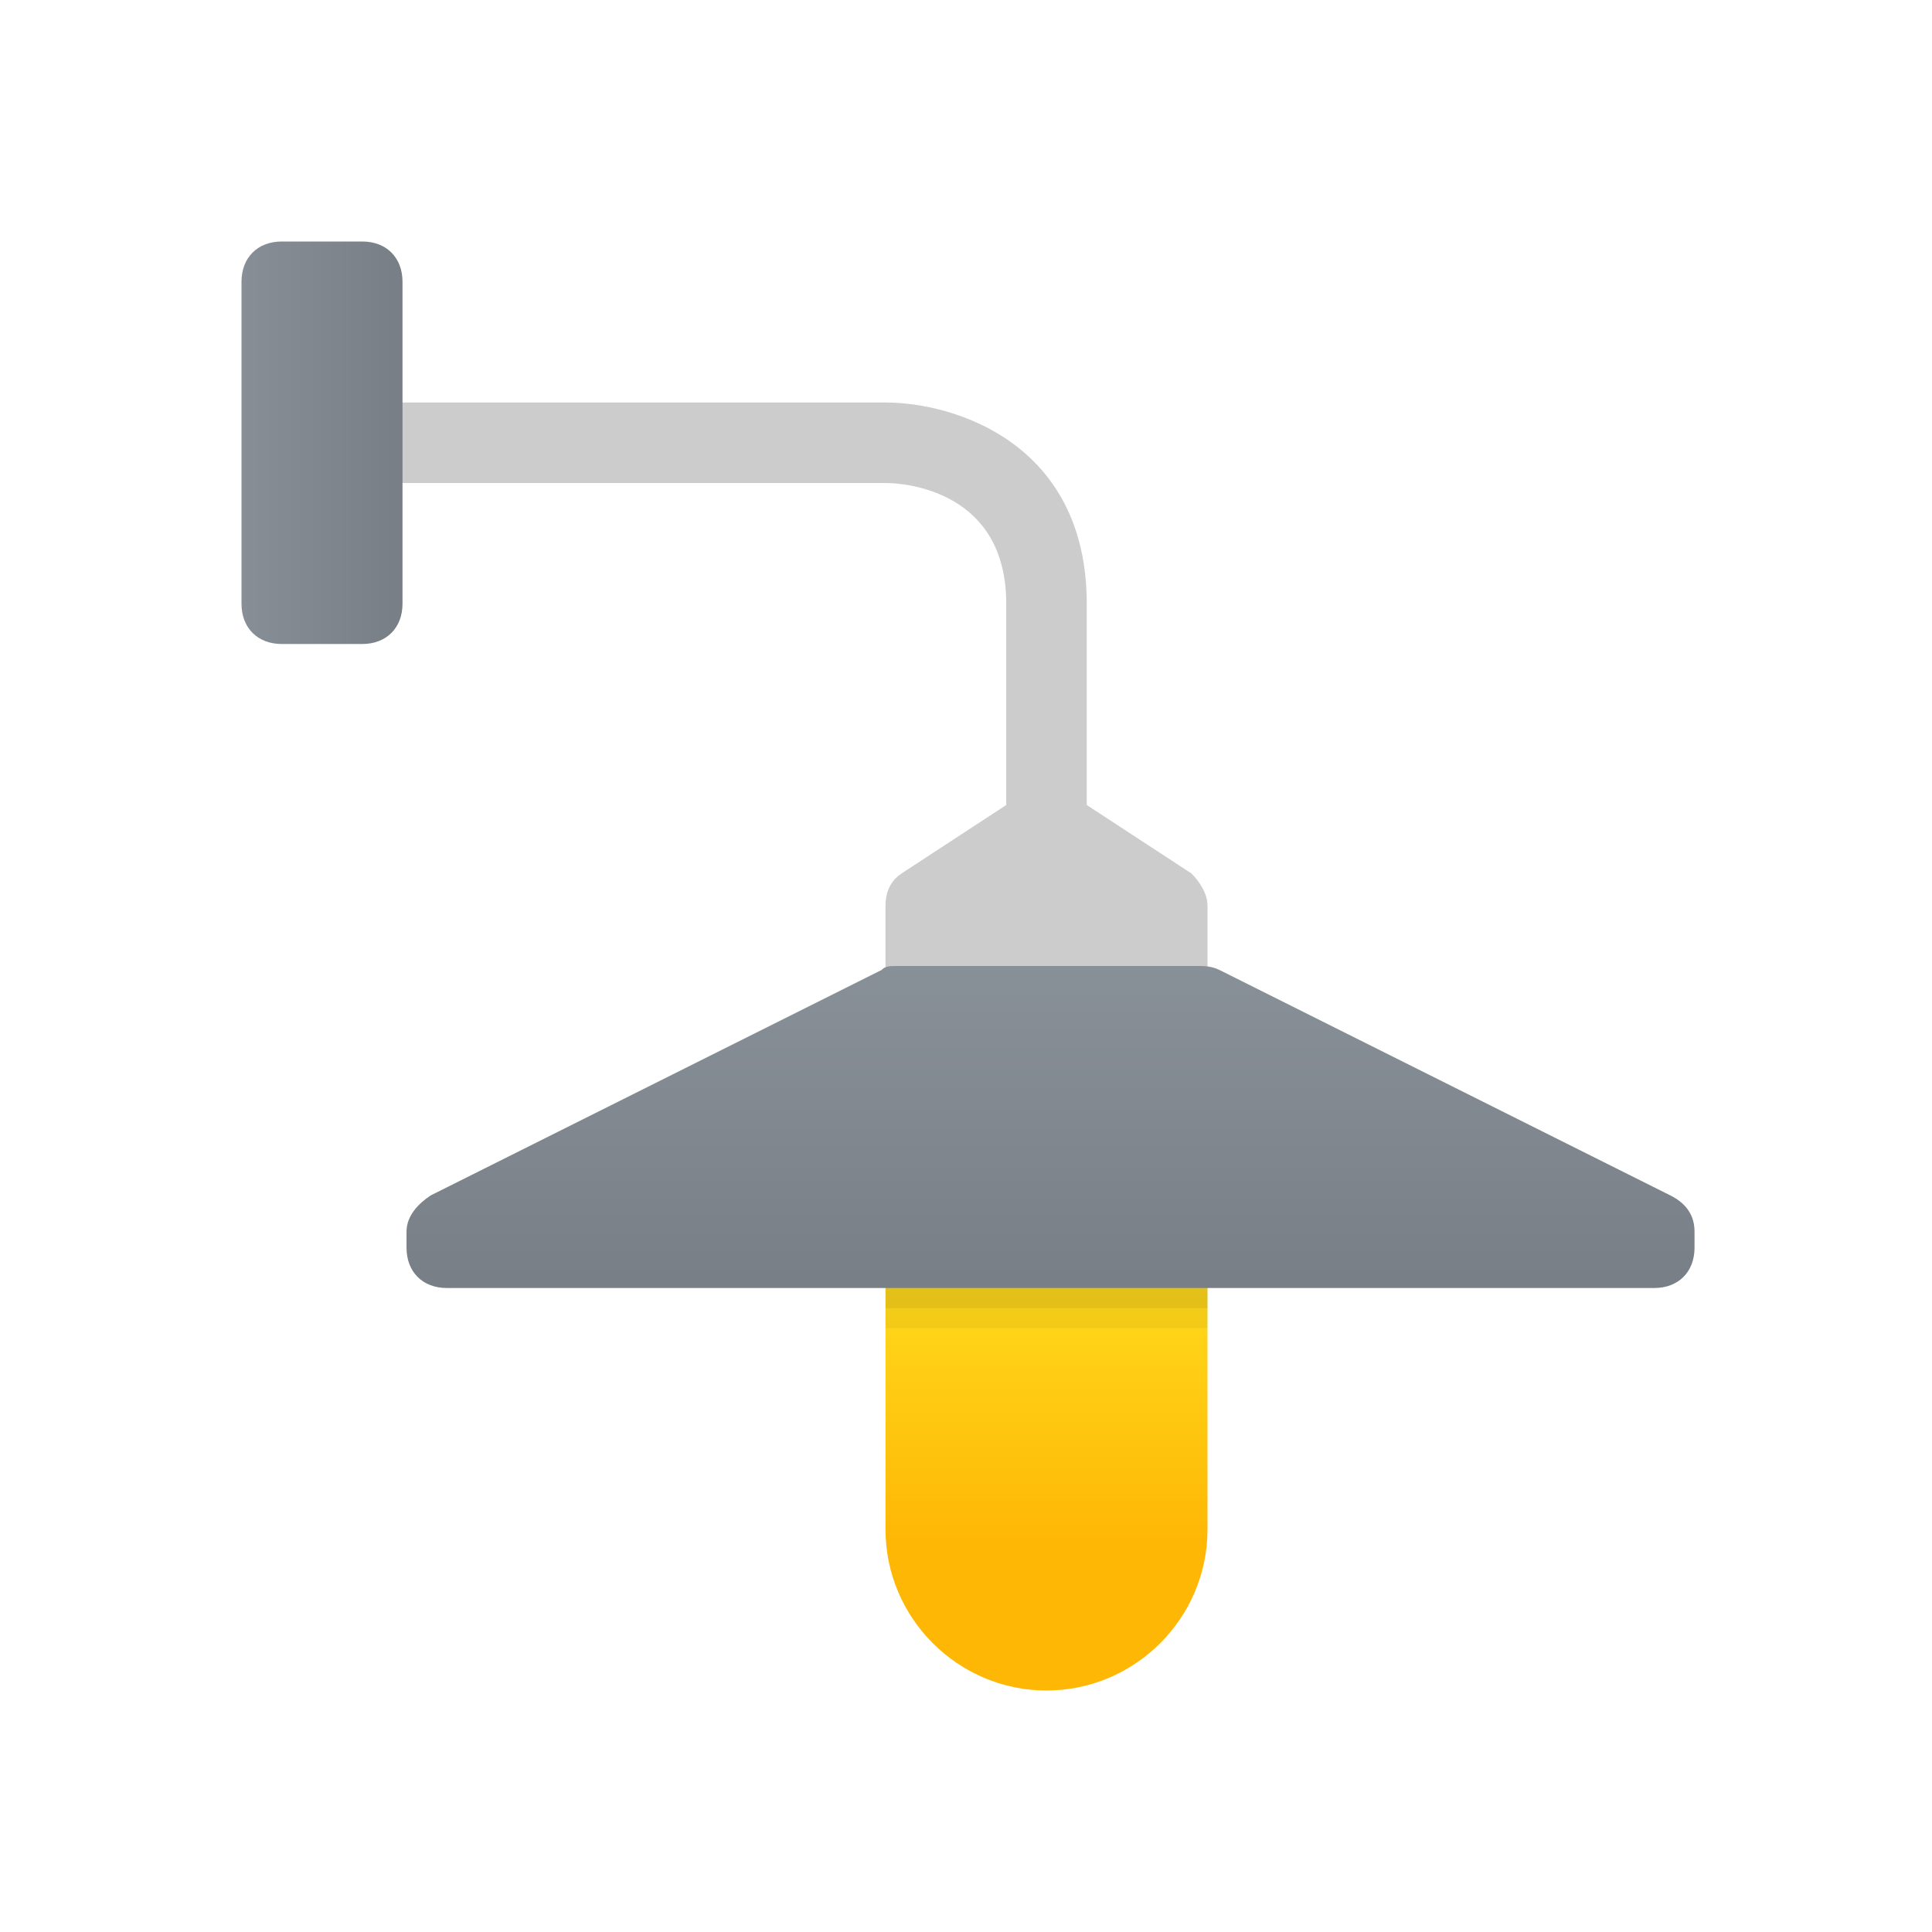 <svg xmlns="http://www.w3.org/2000/svg" id="Layer_1" x="0" y="0" version="1.1" viewBox="0 0 48 48" xml:space="preserve"><linearGradient id="SVGID_1_" x1="26" x2="26" y1="31.851" y2="38.298" gradientUnits="userSpaceOnUse"><stop offset="0" stop-color="#ffda1c"/><stop offset="1" stop-color="#feb705"/></linearGradient><path fill="url(#SVGID_1_)" d="M22,27v11c0,2.2,1.8,4,4,4s4-1.8,4-4V27H22z"/><path fill="#ccc" d="M30,22.5c0-0.3-0.2-0.6-0.4-0.8L27,20v-5c0-4-3.3-5-5-5H8v2h14c0.5,0,3,0.2,3,3v5l-2.6,1.7	c-0.3,0.2-0.4,0.5-0.4,0.8v2h8V22.5z"/><rect width="8" height="6" x="22" y="27" opacity=".05"/><rect width="8" height="5.5" x="22" y="27" opacity=".07"/><linearGradient id="SVGID_2_" x1="26" x2="26" y1="23.872" y2="32.179" gradientUnits="userSpaceOnUse"><stop offset="0" stop-color="#899198"/><stop offset="1" stop-color="#787e85"/></linearGradient><path fill="url(#SVGID_2_)" d="M29.8,24h-7.5c-0.2,0-0.3,0-0.4,0.1l-11.2,5.6c-0.3,0.2-0.6,0.5-0.6,0.9V31c0,0.6,0.4,1,1,1h30c0.6,0,1-0.4,1-1	v-0.4c0-0.4-0.2-0.7-0.6-0.9l-11.2-5.6C30.1,24,29.9,24,29.8,24z"/><linearGradient id="SVGID_3_" x1="5.447" x2="10.054" y1="11" y2="11" gradientUnits="userSpaceOnUse"><stop offset="0" stop-color="#899198"/><stop offset="1" stop-color="#787e85"/></linearGradient><path fill="url(#SVGID_3_)" d="M7,6h2c0.6,0,1,0.4,1,1v8c0,0.6-0.4,1-1,1H7c-0.6,0-1-0.4-1-1V7C6,6.4,6.4,6,7,6z"/></svg>